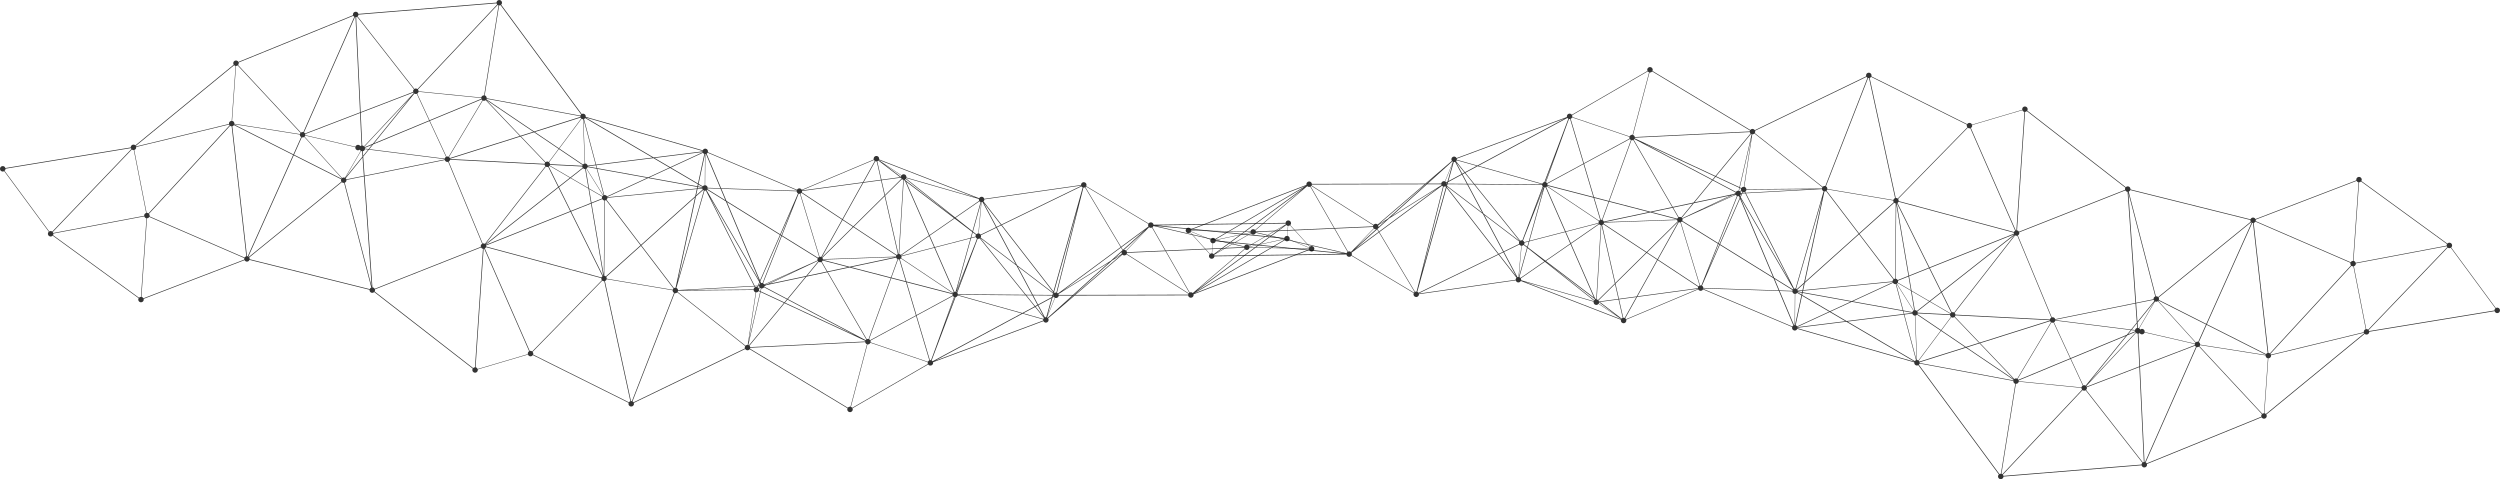 <?xml version="1.0" encoding="utf-8"?>
<!-- Generator: Adobe Illustrator 27.8.1, SVG Export Plug-In . SVG Version: 6.00 Build 0)  -->
<svg version="1.1" id="Layer_1" xmlns="http://www.w3.org/2000/svg" xmlns:xlink="http://www.w3.org/1999/xlink" x="0px" y="0px"
	 viewBox="0 0 3669.35 703.33" style="enable-background:new 0 0 3669.35 703.33;" xml:space="preserve">
<style type="text/css">
	.st0{opacity:0.8;}
</style>
<g>
	<g>
		<path class="st0" d="M1925.96,361.17c-1.25-0.29-2.46,0.09-3.4,0.83l-28.84-31.69c0.5-0.51,0.91-1.11,1.09-1.85
			c0.5-2.17-0.85-4.34-3.03-4.84c-2.17-0.5-4.34,0.85-4.85,3.03c-0.03,0.15,0,0.3-0.01,0.45l-193.81,2.74
			c-0.23-1.6-1.39-2.98-3.07-3.36c-1.63-0.38-3.25,0.29-4.17,1.56l-91.62-54.9c0.12-0.27,0.3-0.51,0.37-0.81
			c0.5-2.17-0.86-4.34-3.02-4.84c-2.18-0.5-4.35,0.85-4.85,3.02c-0.08,0.36-0.04,0.7-0.03,1.05l-142.14,20.28
			c-0.36-1.42-1.44-2.6-2.96-2.95c-1.83-0.42-3.58,0.51-4.42,2.09l-146.99-57.01c0.01-0.04,0.04-0.07,0.05-0.12
			c0.5-2.17-0.85-4.34-3.03-4.84c-2.17-0.5-4.35,0.85-4.85,3.03c-0.17,0.73-0.07,1.44,0.14,2.1l-105.74,44.47
			c-0.53-0.99-1.44-1.77-2.62-2.05c-1.79-0.41-3.53,0.48-4.38,2.01l-130.87-55.2c0.02-0.09,0.09-0.16,0.11-0.25
			c0.5-2.17-0.85-4.34-3.03-4.84c-1.94-0.45-3.8,0.62-4.56,2.39l-171.74-49.14c0.32-2.07-0.96-4.08-3.04-4.56
			c-1.01-0.23-2-0.03-2.84,0.43L735.53,6.9c0.54-0.52,1-1.15,1.18-1.94c0.5-2.17-0.85-4.35-3.03-4.85c-2.18-0.5-4.34,0.85-4.85,3.03
			c-0.05,0.23-0.01,0.46-0.02,0.69L526.01,20.41c-0.33-1.47-1.44-2.72-3.01-3.08c-2.18-0.5-4.35,0.85-4.85,3.02
			c-0.16,0.67-0.08,1.33,0.09,1.95L349.89,90.85c-0.54-0.97-1.43-1.72-2.59-1.98c-2.18-0.5-4.34,0.85-4.84,3.03
			c-0.25,1.09-0.03,2.18,0.52,3.06L198.64,213.39c-0.5-0.48-1.09-0.88-1.82-1.05c-2.17-0.5-4.34,0.85-4.84,3.03
			c-0.08,0.36-0.04,0.7-0.03,1.05L7.85,246.64c-0.4-1.35-1.44-2.47-2.9-2.8c-2.18-0.5-4.35,0.85-4.85,3.03
			c-0.5,2.17,0.85,4.34,3.03,4.84c1.07,0.24,2.12,0.03,3-0.49l65.55,88.93c-0.6,0.54-1.1,1.21-1.29,2.05
			c-0.5,2.18,0.85,4.35,3.03,4.85c1.47,0.34,2.89-0.22,3.84-1.25l126.24,91.9c-0.19,0.33-0.39,0.66-0.48,1.05
			c-0.5,2.17,0.85,4.35,3.03,4.85c2.17,0.5,4.34-0.85,4.85-3.03c0.15-0.65,0.09-1.29-0.07-1.9l148.11-56.83
			c0.53,1.01,1.43,1.81,2.63,2.09c1.98,0.46,3.89-0.66,4.61-2.5l176.26,43.87c-0.24,2.02,1.01,3.95,3.04,4.41
			c1.4,0.32,2.76-0.19,3.71-1.13L693.87,541c-0.21,0.35-0.42,0.71-0.51,1.13c-0.5,2.17,0.85,4.34,3.03,4.84
			c2.17,0.5,4.34-0.85,4.84-3.02c0.14-0.61,0.11-1.19-0.01-1.75l73.74-21.8c0.47,1.21,1.44,2.21,2.8,2.52
			c1.7,0.39,3.37-0.38,4.27-1.76l140.71,70.15c-0.06,0.16-0.16,0.28-0.2,0.45c-0.5,2.17,0.85,4.34,3.03,4.84
			c2.17,0.5,4.34-0.85,4.84-3.03c0.18-0.76,0.06-1.49-0.18-2.18l163.55-79.09c0.55,0.85,1.41,1.51,2.48,1.75
			c1.58,0.37,3.15-0.27,4.08-1.47l143.66,86.69c-0.11,0.24-0.27,0.45-0.33,0.72c-0.5,2.18,0.85,4.35,3.03,4.85
			c2.17,0.5,4.34-0.85,4.84-3.03c0.21-0.89,0.04-1.76-0.31-2.54l111.11-64.37c0.55,0.77,1.34,1.37,2.33,1.6
			c2.17,0.5,4.34-0.85,4.85-3.03c0.15-0.63,0.1-1.25-0.05-1.85l162.05-60.27c0.53,1.02,1.43,1.83,2.64,2.1
			c2.17,0.5,4.34-0.85,4.85-3.03c0.27-1.15-0.02-2.28-0.63-3.18l38.94-33.39l166.59-0.38c0.21,1.63,1.37,3.03,3.07,3.42
			c2.17,0.5,4.34-0.85,4.85-3.03c0.15-0.64,0.09-1.27-0.06-1.87l169.78-65.01c0.53,1,1.43,1.78,2.62,2.06
			c2.17,0.5,4.34-0.85,4.84-3.03C1929.49,363.84,1928.13,361.68,1925.96,361.17z M8.01,247.63L192.1,217.4
			c0.15,0.52,0.4,0.98,0.74,1.39L76.75,339.9c-0.44-0.33-0.94-0.59-1.52-0.72c-1.06-0.25-2.13-0.04-2.99,0.49L6.68,250.73
			c0.61-0.54,1.1-1.2,1.3-2.05C8.06,248.33,8.02,247.98,8.01,247.63z M1368.8,530.22c-0.35-0.49-0.83-0.87-1.37-1.16l35.13-92.9
			c1.38-0.22,2.53-1.18,3.06-2.52l93.86,26.32L1368.8,530.22z M927.37,588.73c-0.43-0.1-0.85-0.07-1.27-0.04l-38.25-176.21
			c1.23-0.43,2.23-1.39,2.58-2.73l96.87,16.27c-0.12,1.6,0.69,3.07,2.08,3.81l-61.91,158.94
			C927.43,588.76,927.4,588.74,927.37,588.73z M779.58,515.04c-0.72-0.17-1.42-0.07-2.07,0.13l-65.88-150.42
			c0.75-0.44,1.31-1.14,1.65-1.98l169.31,45.41c-0.16,1.15,0.18,2.23,0.88,3.08L781.15,515.82
			C780.69,515.46,780.18,515.18,779.58,515.04z M77.39,340.59l116.09-121.11c0.44,0.33,0.95,0.6,1.52,0.73
			c0.46,0.11,0.9,0.09,1.35,0.03l18.19,92.34c-1.36,0.4-2.5,1.44-2.84,2.92c-0.1,0.42-0.07,0.83-0.03,1.24L78.13,341.97
			C77.97,341.47,77.73,341.01,77.39,340.59z M348.79,95.99l92.31,99.17c-0.41,0.47-0.75,1.01-0.91,1.65l-96.19-15.14
			c0.13-1.94-1.09-3.76-3.04-4.21c-0.11-0.02-0.21,0.01-0.31,0l5.77-80.69C347.3,96.76,348.11,96.5,348.79,95.99z M731.74,7.92
			l-21.16,132.03c-1.92-0.1-3.71,1.11-4.16,3.05c-0.01,0.06,0.01,0.12,0,0.18L614.3,134c0.01-0.98-0.3-1.87-0.91-2.6L730.37,7.28
			C730.77,7.58,731.24,7.79,731.74,7.92z M851.81,170.58c-0.03,0.34-0.08,0.68-0.03,1.01l-67.89,21.42l-70-47.29
			c0.11-0.22,0.23-0.43,0.31-0.67L851.81,170.58z M1587.29,273.58c0.43,0.66,1.09,1.14,1.84,1.47l-42.91,152.76l-75.77-97.5
			L1587.29,273.58z M1691.44,333.68c0.68-0.47,1.18-1.16,1.46-1.98l133.11,30.74c-0.01,0.06,0,0.12-0.01,0.18l-115.09,5.06
			L1691.44,333.68z M1825.98,363.58c0.1,0.61,0.36,1.17,0.72,1.67l-76.06,64.89c-0.51-0.51-1.12-0.93-1.87-1.1
			c-0.9-0.21-1.78-0.03-2.56,0.32l-34.77-60.74L1825.98,363.58z M1827.18,365.75c0.51,0.51,1.12,0.93,1.87,1.11
			c2.17,0.5,4.34-0.85,4.84-3.03c0.04-0.17,0-0.33,0.02-0.49l7.38,0.17l-84.42,62.23L1827.18,365.75z M1833.93,362.69
			c-0.01-0.12,0.03-0.24,0.01-0.36l12.65-2.73l-4.44,3.28L1833.93,362.69z M1652.72,367.79c-0.48-0.41-1.02-0.74-1.67-0.89
			c-0.51-0.12-1.01-0.11-1.5-0.04l31.54-28.48L1652.72,367.79z M1646.24,369.85c-0.01,0.03-0.03,0.05-0.04,0.08
			c-0.22,0.96-0.03,1.89,0.38,2.7l-11.12,6.95L1646.24,369.85z M1653.07,368.17l33.49-34.72c0.48,0.41,1.02,0.74,1.67,0.89
			c0.9,0.21,1.77,0.03,2.55-0.32l19.3,33.71l-55.97,2.46C1653.99,369.42,1653.59,368.74,1653.07,368.17z M1884.97,350.77
			l-35.09,7.58l13.78-10.16l21.32,2.11C1884.98,350.46,1884.94,350.62,1884.97,350.77z M1885.01,349.27
			C1885.01,349.27,1885.01,349.27,1885.01,349.27l-20.11-1.99l23.09-17.02c0.53,0.57,1.17,1.04,1.98,1.22
			c0.13,0.03,0.25,0,0.37,0.01l-1.25,14.73C1887.19,346.16,1885.45,347.36,1885.01,349.27z M1863.49,347.15l-4.95-0.49l26.49-15.39
			L1863.49,347.15z M1862.26,348.05l-14.62,10.78l-13.85,2.99c-0.06-0.22-0.15-0.44-0.25-0.65l23.49-13.64L1862.26,348.05z
			 M1833.28,360.67c-0.55-0.81-1.38-1.45-2.41-1.68c-2.03-0.47-4,0.72-4.67,2.65l-129.93-30.01l159.8,15.82L1833.28,360.67z
			 M1648.11,366.74l-2.24-3.73l35.37-26.19L1648.11,366.74z M1647.56,367.24l-17.18,15.51l-71.65,44.76l86.56-64.07L1647.56,367.24z
			 M1277.16,499.23c-0.39-0.57-0.95-1-1.6-1.31l32.5-89.5l21.7,5.61l14.56,48.85L1277.16,499.23z M890.49,409.05
			c0.07-0.95-0.14-1.85-0.66-2.59l50.89-45.64l47.77,62.65c-0.52,0.5-0.94,1.1-1.14,1.85L890.49,409.05z M713.55,361.84
			c0.07-0.54,0.05-1.06-0.09-1.56l123.88-49.43l46.97,94.53c-0.66,0.44-1.15,1.1-1.46,1.87L713.55,361.84z M343.79,182.75
			c0.05-0.14,0.14-0.24,0.17-0.39l96.19,15.14c-0.1,1.51,0.61,2.9,1.87,3.67l-11.39,25.43L343.79,182.75z M854.85,174.83
			c0.27,0.06,0.52,0.01,0.78,0.02l2.57,65.25c-1.01,0.11-1.91,0.6-2.57,1.36l-34.68-23.43l32.69-43.76
			C854,174.5,854.4,174.72,854.85,174.83z M941.4,360.21l78.66-70.54l-28.51,132.71c-0.85-0.06-1.67,0.08-2.37,0.5L941.4,360.21z
			 M806.57,243.48l29.87,17.42l-16.41,12.91l-14.55-29.28C805.91,244.25,806.28,243.9,806.57,243.48z M806.85,242.88
			c0.12-0.26,0.29-0.5,0.36-0.79c0.01-0.05-0.01-0.09,0-0.14l47.46,2.44c0.05,0.63,0.2,1.24,0.52,1.77l-18.19,14.3L806.85,242.88z
			 M855.85,246.9c0.52,0.51,1.12,0.94,1.88,1.11c0.38,0.09,0.75,0.05,1.12,0.03l4.73,27.92L837.92,261L855.85,246.9z M883.65,291.31
			l-15.51,6.19l-3.4-20.09l19.2,11.19c-0.13,0.26-0.3,0.5-0.36,0.8C883.43,290.05,883.49,290.7,883.65,291.31z M884.01,292.23
			c0.54,0.97,1.44,1.74,2.6,2.01c0.17,0.04,0.34-0.01,0.51,0.01l-0.92,109.83l-17.89-105.59L884.01,292.23z M884.21,287.99
			l-19.62-11.44l-4.85-28.66c0.27-0.08,0.54-0.17,0.79-0.3l24.65,39.46C884.82,287.32,884.48,287.61,884.21,287.99z M799.32,240.51
			l-138.69-7.13c-0.01-0.13,0.03-0.27,0.01-0.4l103.18-32.54l36.42,38.13c-0.42,0.48-0.76,1.03-0.91,1.69
			C799.31,240.35,799.34,240.43,799.32,240.51z M802.36,245.11c0.77,0.18,1.52,0.05,2.22-0.2l14.66,29.51l-106.85,84.04
			c-0.01-0.01-0.01-0.02-0.02-0.03l88.8-113.87C801.53,244.8,801.92,245.01,802.36,245.11z M713.05,359.2l106.65-83.87l17.21,34.63
			l-123.8,49.39C713.08,359.3,713.08,359.25,713.05,359.2z M820.48,274.71l16.88-13.27l26.36,15.37l3.56,21.03l-29.47,11.76
			L820.48,274.71z M867.45,298.84l17.97,106.07c-0.07,0.02-0.14,0.06-0.21,0.08l-46.96-94.51L867.45,298.84z M887.44,404.8
			c-0.17-0.04-0.34,0.01-0.51-0.01l0.92-110.52c0.62-0.05,1.21-0.21,1.73-0.51l50.52,66.26l-50.96,45.7
			C888.65,405.3,888.1,404.96,887.44,404.8z M890.27,293.16c0.54-0.53,1-1.15,1.18-1.95c0.07-0.3,0.02-0.58,0.02-0.87l131.21-12.84
			l-2.25,10.49l-79.65,71.42L890.27,293.16z M1021.4,288.47l10.65-9.56c0.32,0.27,0.69,0.47,1.1,0.64l-38.48,133.34L1021.4,288.47z
			 M1030.71,275.66c0,0.07-0.01,0.13-0.01,0.2l-6.73,0.66l0.43-2.01L1030.71,275.66z M1030.72,276.7c0.11,0.54,0.33,1.03,0.64,1.47
			l-9.6,8.61l2.02-9.39L1030.72,276.7z M1041.97,289.37l72.49,124.64l-2.32,5.31l-4.41,0.24L1041.97,289.37z M1328.31,265.45
			l35.16,80.2l-41.33,28.55c-0.54-0.63-1.23-1.15-2.1-1.35c-0.1-0.02-0.19,0.01-0.3-0.01l6.74-108.8L1328.31,265.45z
			 M1432.45,344.59c-0.2,0.34-0.4,0.68-0.5,1.09c-0.12,0.53-0.12,1.05-0.04,1.56l-6.37,1.65l2.19-7.88L1432.45,344.59z
			 M1400.8,428.37l-28.47-64.96l52.06-13.47l-21.79,78.3C1401.97,428.14,1401.37,428.2,1400.8,428.37z M1322.64,374.88l41.17-28.44
			l7.25,16.53l-48.2,12.48C1322.79,375.26,1322.74,375.06,1322.64,374.88z M1322.61,378.72c0.18-0.32,0.37-0.64,0.46-1.02
			c0.12-0.53,0.12-1.05,0.04-1.56l48.25-12.49l28.52,65.06c-0.42,0.24-0.78,0.58-1.08,0.96L1322.61,378.72z M1425.31,349.71
			l6.84-1.78c0.34,0.93,0.97,1.68,1.86,2.15l-2.72,7.18l-27.12,68.36L1425.31,349.71z M1424.61,349.12l-52.59,13.61l-7.39-16.86
			l36.41-25.15l25.98,19.75L1424.61,349.12z M1364.29,345.09l-34.38-78.42l70.42,53.52L1364.29,345.09z M1247.01,391.54
			l-39.26-10.17c0.01-0.09,0-0.17,0.01-0.26l106.3-3.77L1247.01,391.54z M1121.85,418.05L1121.85,418.05l50.42-22.64l-45.91,21.69
			L1121.85,418.05z M1115.73,416.17c-0.74,0.56-1.33,1.32-1.55,2.29c-0.06,0.25-0.01,0.49-0.02,0.74l-1.03,0.06l1.89-4.33
			L1115.73,416.17z M1112.78,420.05l1.36-0.07c0.09,0.58,0.3,1.12,0.61,1.6l-1.56,1.12c-0.31-0.4-0.69-0.72-1.14-0.98
			L1112.78,420.05z M1113.54,423.15c-0.03-0.06-0.07-0.13-0.1-0.19l1.56-1.12c0.12,0.15,0.26,0.29,0.4,0.43L1113.54,423.15z
			 M1122.08,419.06l0.2-0.04l-0.2,0.09C1122.08,419.1,1122.08,419.08,1122.08,419.06z M1129.27,416.48l71.06-33.56
			c0.16,0.27,0.39,0.5,0.61,0.73l-17.66,21.4L1129.27,416.48z M1201.62,384.25c0.39,0.25,0.8,0.47,1.27,0.58
			c0.9,0.2,1.77,0.03,2.54-0.32l8.19,14.1l-28.92,6.12L1201.62,384.25z M1206.15,384.12c0.59-0.43,1.04-1.04,1.33-1.75l37.27,9.65
			l-30.28,6.41L1206.15,384.12z M1200.2,379.25c-0.11,0.24-0.27,0.46-0.33,0.73c-0.18,0.78-0.06,1.53,0.19,2.23l-78.45,35.23
			c-0.37-0.68-0.95-1.21-1.66-1.58l27.53-69.33L1200.2,379.25z M1111.8,420.1l-0.55,1.25c-0.1-0.03-0.18-0.1-0.28-0.13
			c-0.8-0.19-1.57-0.05-2.28,0.22l-0.58-1.14L1111.8,420.1z M1113.79,423.79l2.2-1.04c0.28,0.18,0.59,0.31,0.92,0.42l-0.97,4.2
			l-2.08-0.97c0.04-0.12,0.12-0.21,0.15-0.33C1114.19,425.28,1114.05,424.51,1113.79,423.79z M1122.06,419.88l3.12-1.48l57.04-12.08
			l-26.64,32.28l-33.77-17.81c0.07-0.18,0.19-0.32,0.23-0.51C1122.08,420.15,1122.04,420.02,1122.06,419.88z M1249.27,392.13
			l66.12-14c0.35,0.99,1.05,1.78,2.02,2.25l-9.76,26.87L1249.27,392.13z M1318.13,380.7c0.03,0.01,0.06,0.03,0.09,0.04
			c0.55,0.13,1.11,0.13,1.63,0.03l9.57,32.1l-21-5.44L1318.13,380.7z M1320.68,380.45c0.61-0.26,1.16-0.63,1.58-1.15l76.19,50.96
			c-0.08,0.14-0.13,0.28-0.2,0.43l-67.83-17.56L1320.68,380.45z M1433.05,343.81l-0.23-0.18l-4.76-3.77l12-43.11
			c0.01,0,0.03,0,0.05,0l-4.12,45.87C1434.85,342.6,1433.81,343.03,1433.05,343.81z M1172.35,284.42c0.6,0.14,1.18,0.11,1.75-0.01
			l28.22,92.8c-0.63,0.25-1.19,0.62-1.63,1.15l-52.83-32.79l24.31-61.23C1172.25,284.36,1172.29,284.4,1172.35,284.42z
			 M1031.01,274.36c-0.05,0.13-0.12,0.24-0.17,0.37l-6.25-1.13l0.58-2.67L1031.01,274.36z M855.11,242.26
			c-0.15,0.29-0.33,0.57-0.41,0.9c-0.01,0.06,0.01,0.13-0.01,0.19l-47.46-2.44c-0.07-1.07-0.55-2.04-1.34-2.73l14.47-19.39
			L855.11,242.26z M763.01,199.59L660.26,232c-0.29-0.62-0.67-1.19-1.24-1.59l49.61-82.94c0.27,0.13,0.52,0.3,0.82,0.38
			c1.23,0.28,2.43-0.08,3.36-0.8L763.01,199.59z M708,147.18l-49.61,82.95c-0.27-0.14-0.52-0.31-0.82-0.38
			c-0.79-0.18-1.55-0.05-2.26,0.21l-24.4-52.55l75.96-31.51C707.16,146.39,707.53,146.84,708,147.18z M609.43,137.88
			c0.79,0.18,1.54,0.05,2.25-0.2l18.16,39.09l-80.82,33.53l59.17-72.98C608.57,137.56,608.97,137.77,609.43,137.88z M547.25,211.04
			l-12.04,5c-0.1-0.19-0.25-0.34-0.38-0.5c-0.04-0.06-0.08-0.12-0.12-0.18l67.99-72.71L547.25,211.04z M529.95,221.56
			c0.28,0.14,0.55,0.32,0.87,0.4c0.22,0.05,0.43,0,0.66,0.01l0.55,7.84l-24.92,30.74L529.95,221.56z M532.53,221.96
			c1.5-0.31,2.76-1.44,3.13-3.03c0-0.01,0-0.02,0-0.03l4.74,0.6l-7.4,9.13L532.53,221.96z M535.69,218.13
			c0.01-0.4-0.01-0.79-0.11-1.16l10.36-4.3l-4.97,6.13L535.69,218.13z M447,200.5c0.4-0.43,0.72-0.93,0.91-1.51l73.62,17
			c-0.3,2.06,0.97,4.04,3.04,4.52c1.24,0.28,2.44-0.08,3.37-0.82c0.09,0.15,0.23,0.25,0.33,0.38c0.3,0.51,0.72,0.94,1.21,1.27
			l-23.18,39.59c-0.29-0.15-0.55-0.32-0.87-0.4c-1.23-0.28-2.41,0.06-3.34,0.78L447,200.5z M542.03,218.92l5.67-6.99l82.56-34.25
			l24.4,52.53c-0.94,0.54-1.67,1.44-1.93,2.57c0,0.01,0,0.02,0,0.03L542.03,218.92z M992.75,422.67l41.22-142.83
			c0.72,0.12,1.41,0.01,2.06-0.22l70.72,139.99l-111.53,6.12C995.02,424.35,994.07,423.21,992.75,422.67z M1183.65,406.03
			l30.53-6.47l57.33,98.7c-0.37,0.27-0.71,0.58-0.97,0.96l-114.13-60.18L1183.65,406.03z M1274.76,497.55
			c-0.9-0.2-1.76-0.03-2.54,0.32l-57.2-98.49l31.99-6.77l60.3,15.61l-32.46,89.37C1274.82,497.58,1274.79,497.56,1274.76,497.55z
			 M1403.69,428.63l13.53-34.1l-12.99,34.34C1404.07,428.76,1403.86,428.71,1403.69,428.63z M1439.29,348.66
			c0.22-0.36,0.43-0.73,0.53-1.17c0.18-0.77,0.05-1.51-0.19-2.21l22.65-11l28.65,53.67L1439.29,348.66z M1439.26,296.5l-11.92,42.81
			l-24.78-19.64l35.14-24.27C1438.12,295.88,1438.64,296.25,1439.26,296.5z M1329.11,264.83l-0.68-1.56
			c0.3-0.18,0.54-0.43,0.79-0.69l71.79,56.89L1329.11,264.83z M1322.2,260.8l0.44,0.34c0.15,0.4,0.33,0.78,0.6,1.11l-24.32,24.02
			l-4.94-21.67L1322.2,260.8z M1323.87,262.93c0.46,0.37,0.98,0.67,1.6,0.81c0.1,0.02,0.2-0.01,0.3,0.01l-6.76,109.08
			c-0.12,0-0.24-0.02-0.36-0.01l-19.49-85.49L1323.87,262.93z M1317.84,373.05c-0.69,0.23-1.3,0.62-1.76,1.17l-62.86-41.5
			l45.24-44.69L1317.84,373.05z M1315.59,375.02c-0.14,0.29-0.32,0.55-0.4,0.87c-0.05,0.23-0.01,0.46-0.02,0.68l-107.4,3.81
			c-0.09-0.73-0.4-1.38-0.84-1.95l45.61-45.05L1315.59,375.02z M1206.31,377.77c-0.06-0.05-0.09-0.11-0.15-0.16l30.51-54.7
			l15.09,9.97L1206.31,377.77z M1205.32,377.23c-0.21-0.09-0.38-0.23-0.61-0.27c-0.6-0.14-1.18-0.11-1.75,0.01l-28.22-92.81
			c0.61-0.24,1.15-0.6,1.57-1.1l59.58,39.35L1205.32,377.23z M1147.14,345.12l-1.29-0.8l17.65-40.41L1147.14,345.12z
			 M1146.76,346.08l-27.57,69.43c-0.06-0.01-0.1-0.06-0.17-0.07c-0.67-0.16-1.33-0.08-1.95,0.08l-1.14-2.7l29.51-67.56
			L1146.76,346.08z M1115.47,411.71l-48.49-115.15l77.71,48.24L1115.47,411.71z M1114.64,412.5l-77.6-133.41
			c0.27-0.2,0.51-0.41,0.72-0.67l27.65,17.16L1114.64,412.5z M1031.49,273.42l-6.1-3.57l9.39-43.71c0.01,0.01,0.02,0.01,0.03,0.01
			l-0.37,45.78C1033.27,271.99,1032.2,272.52,1031.49,273.42z M1024.21,270.37l-0.65,3.04l-70.68-12.78l30.64-14.15L1024.21,270.37z
			 M1023.36,274.34l-0.49,2.3l-131.41,12.86c-0.03-0.16-0.12-0.29-0.17-0.44l60.09-27.73L1023.36,274.34z M890.97,288.22
			c-0.55-0.9-1.44-1.6-2.54-1.86c-0.53-0.12-1.07-0.13-1.57-0.04l-10.24-38.52l73.24,13.24L890.97,288.22z M886.14,286.58
			c-0.18,0.06-0.36,0.11-0.52,0.19l-24.66-39.46c0.69-0.5,1.22-1.21,1.49-2.07l13.33,2.41L886.14,286.58z M862.59,244.31
			c0-0.08,0.01-0.17,0-0.25l11.84-1.46l1.08,4.05L862.59,244.31z M862.52,243.12c-0.35-1.43-1.44-2.62-2.97-2.98
			c-0.26-0.06-0.52-0.01-0.77-0.02l-2.57-65.25c0.08-0.01,0.15,0.02,0.22,0.01l17.76,66.8L862.52,243.12z M819.85,218.44
			l-14.45,19.35c-0.37-0.23-0.77-0.45-1.22-0.56c-1.24-0.28-2.43,0.08-3.36,0.8l-36.16-37.86l19.19-6.05L819.85,218.44z
			 M763.85,199.33l-50.4-52.77l69.29,46.81L763.85,199.33z M706.52,144.96l-76.03,31.55l-18.15-39.08c0.94-0.54,1.67-1.44,1.93-2.57
			c0.02-0.06,0-0.12,0.01-0.18l92.12,9.18C706.4,144.23,706.42,144.6,706.52,144.96z M607.38,136.58l-73.16,78.24
			c-0.53-0.54-1.15-0.99-1.94-1.17c-0.2-0.04-0.39,0-0.59-0.01l-2.27-48.11l77.39-29.72C606.96,136.1,607.16,136.34,607.38,136.58z
			 M530.68,213.61c-0.67,0.12-1.25,0.44-1.78,0.86c-0.55-0.89-1.43-1.57-2.53-1.83c-2.07-0.48-4.08,0.75-4.71,2.73l-73.62-17
			c0.08-0.54,0.05-1.07-0.08-1.57l80.45-30.89L530.68,213.61z M442.95,201.6c0.09,0.03,0.16,0.09,0.25,0.11
			c1.22,0.28,2.41-0.07,3.34-0.78l55.09,60.82c-0.15,0.17-0.32,0.31-0.44,0.5l-69.64-35.18L442.95,201.6z M507.35,261.7l24.77-30.56
			l1.9,26.92l-25.72,5.21C508.11,262.67,507.79,262.15,507.35,261.7z M533.1,229.94l8.37-10.32l111.24,13.96
			c0,0.16-0.03,0.32-0.01,0.47l-117.63,23.8L533.1,229.94z M660.6,234.6c0.01-0.06,0-0.13,0.01-0.19l138.69,7.13
			c0.09,0.96,0.52,1.82,1.21,2.49l-88.8,113.86c-0.37-0.22-0.75-0.43-1.19-0.54c-0.71-0.17-1.4-0.07-2.05,0.12l-49.9-120.27
			C659.55,236.68,660.33,235.77,660.6,234.6z M1107.13,420.36l0.73,1.45c-0.84,0.55-1.49,1.4-1.73,2.45c-0.05,0.2,0,0.39-0.02,0.58
			l-98.18,0.96L1107.13,420.36z M1113.46,427.27l2.25,1.05l-17,73.6l11.07-72.81C1111.29,429.23,1112.68,428.53,1113.46,427.27z
			 M1098.36,506.32l17.95-77.71l34.33,16l-51.3,62.16C1099.04,506.58,1098.71,506.43,1098.36,506.32z M1116.53,427.66l1-4.35
			c1.55,0.23,3.04-0.42,3.89-1.66l33.55,17.69l-3.71,4.5L1116.53,427.66z M1155.8,439.77l100.83,53.17l-104.52-48.71L1155.8,439.77z
			 M1330.77,414.29l67.21,17.4c-0.08,0.7,0.02,1.37,0.28,2l-53.14,28.76L1330.77,414.29z M1398.62,434.45
			c0.4,0.59,0.98,1.02,1.64,1.33l-31.09,85.81l-2.67,7.06c-0.01-0.01-0.02-0.01-0.03-0.01c-0.55-0.13-1.1-0.13-1.63-0.03
			l-19.48-65.33L1398.62,434.45z M1400.89,436.06c0.05,0.01,0.08,0.04,0.13,0.06c0.16,0.03,0.31-0.01,0.46,0.01l-14.62,38.67
			L1400.89,436.06z M1405.01,429.67l29.94-79.16c0.01,0,0.02,0.01,0.03,0.01c1.1,0.25,2.2,0.02,3.08-0.54l66.66,82.64l-98.82-0.82
			C1405.83,430.99,1405.51,430.28,1405.01,429.67z M1438.7,349.38c0.03-0.02,0.05-0.05,0.08-0.07l53.08,40.39l22.95,43l-8.96-0.08
			L1438.7,349.38z M1533.65,465.81l-9.55-17.89l19.41-10.43l-7.89,28.09C1534.93,465.47,1534.27,465.57,1533.65,465.81z
			 M1523.6,446.99l-7.17-13.44l28.11,0.23l-0.64,2.29L1523.6,446.99z M1545.62,433.8l0.39,0.01c0.03,0.36,0.14,0.68,0.26,1.01
			l-1.09,0.59L1545.62,433.8z M1550.5,429.46c-0.93-0.12-1.84,0.04-2.6,0.5l-0.88-1.14l34.65-123.37L1550.5,429.46z M1547.19,430.59
			c-0.03,0.03-0.08,0.07-0.11,0.1l-0.48-0.37l0.1-0.36L1547.19,430.59z M1546.57,431.34c-0.22,0.36-0.43,0.73-0.53,1.16
			c-0.03,0.16,0,0.3-0.01,0.46l-0.17,0l0.5-1.78L1546.57,431.34z M1544.78,432.95l-28.81-0.24l-22.17-41.52l51.66,39.31
			L1544.78,432.95z M1515.26,433.54l7.44,13.94l-3.39,1.83l-12.78-15.83L1515.26,433.54z M1523.2,448.41l9.04,16.93l-12.26-15.2
			L1523.2,448.41z M1544.78,436.8l1.96-1.05c0.38,0.53,0.91,0.93,1.52,1.23l-11,26.6L1544.78,436.8z M1461.84,333.47l-22.55,10.95
			c-0.55-0.86-1.42-1.52-2.5-1.77c-0.1-0.02-0.2,0.01-0.3-0.01l4.12-45.87c0.53,0.01,1.02-0.07,1.5-0.25L1461.84,333.47z
			 M1293.79,263.77l-6.18-27.09c0.6-0.21,1.12-0.53,1.56-0.98l32.06,24.36L1293.79,263.77z M1033.76,225.94l-9.31,43.35
			l-39.76-23.33l46.97-21.67C1032.11,225.05,1032.86,225.62,1033.76,225.94z M853.13,173.89l-32.71,43.8l-35.41-23.93l67.15-21.18
			C852.4,173.08,852.71,173.52,853.13,173.89z M363.37,376.06c-0.29-0.06-0.56-0.02-0.84-0.02l-21.53-190.76
			c0.97-0.24,1.83-0.81,2.39-1.65l86.84,43.86l-66.61,148.68C363.53,376.15,363.47,376.09,363.37,376.06z M1552.87,430.7
			c-0.41-0.43-0.9-0.77-1.49-1l38.79-154.35c0.8,0.1,1.56-0.03,2.25-0.36l52.39,87.65L1552.87,430.7z M1545.91,428.94l-0.2,0.7
			l-52.83-40.21l-29.68-55.61l6.39-3.1L1545.91,428.94z M1462.76,333.02l-18.89-35.38l25.13,32.34L1462.76,333.02z M1436.77,292.05
			c-0.18,0.95,0,1.88,0.43,2.67l-35.32,24.4l-72.14-57.16c0.13-0.21,0.22-0.46,0.32-0.7L1436.77,292.05z M1322.42,259.74
			l-25.83-19.63l26.36,17.69c-0.2,0.34-0.41,0.69-0.5,1.1C1322.37,259.18,1322.42,259.46,1322.42,259.74z M1285.42,236.87
			c0.47,0.11,0.93,0.09,1.39,0.03l6.15,26.98l-25.27,3.41l17.12-30.71C1285.02,236.67,1285.19,236.81,1285.42,236.87z
			 M1293.15,264.73l5.07,22.24l-45.78,45.23l-15.31-10.11l30.03-53.85L1293.15,264.73z M1236.36,321.58l-59.55-39.32
			c0.14-0.29,0.32-0.55,0.39-0.87c0.08-0.34,0.04-0.67,0.03-1.01l88.8-11.99L1236.36,321.58z M1171.28,283.93l-26.17,59.93
			l-78.8-48.92l-7.51-17.84l110.51,3.65C1169.39,282.09,1170.12,283.26,1171.28,283.93z M1064.73,293.96l-26.46-16.43
			c0.11-0.24,0.27-0.46,0.33-0.73c0.03-0.13-0.01-0.25,0.01-0.38l19,0.63L1064.73,293.96z M1038.63,275.63
			c-0.12-1.73-1.28-3.26-3.06-3.67c-0.21-0.05-0.41,0-0.62-0.01l0.37-45.78c0.28-0.01,0.55-0.04,0.82-0.12l21.13,50.2
			L1038.63,275.63z M1031.33,223.45l-47.58,21.95l-23.02-13.51l70.49-8.74C1031.24,223.26,1031.3,223.35,1031.33,223.45z
			 M982.59,245.94l-31.24,14.41l-75.02-13.56l-1.14-4.3l83.83-10.39L982.59,245.94z M874.95,241.57l-17.81-66.96
			c0.7-0.26,1.33-0.66,1.79-1.25l98.76,57.96L874.95,241.57z M606.47,134.92l-77.1,29.61l-6.59-139.29
			c0.52-0.09,1.01-0.29,1.46-0.57l83.34,106.42c-0.54,0.53-1,1.15-1.18,1.94C606.25,133.68,606.31,134.32,606.47,134.92z
			 M521.18,25.2c0.2,0.04,0.39,0,0.59,0.01l6.61,139.7l-80.74,31.01c-0.34-0.64-0.84-1.17-1.48-1.55l74.78-169.27
			C521.02,25.11,521.09,25.18,521.18,25.2z M337.03,183.97L217.99,313.15c-0.42-0.31-0.91-0.54-1.45-0.66
			c-0.46-0.1-0.91-0.08-1.35-0.04l-18.19-92.34c1.36-0.4,2.49-1.44,2.84-2.91c0.11-0.49,0.1-0.97,0.04-1.44l136.43-33.01
			C336.49,183.2,336.72,183.6,337.03,183.97z M218.66,313.85l119.04-129.17c0.42,0.3,0.91,0.53,1.45,0.66
			c0.29,0.06,0.56,0.01,0.85,0.02l21.52,190.75c-1.06,0.26-1.95,0.95-2.5,1.91l-139.57-60.43c0.03-0.1,0.1-0.17,0.12-0.27
			C219.87,316.03,219.45,314.79,218.66,313.85z M364.55,376.6l66.59-148.64l69.64,35.17c-0.05,0.15-0.16,0.27-0.2,0.44
			c-0.25,1.09-0.03,2.18,0.52,3.06L365.22,377.14C365.01,376.94,364.8,376.75,364.55,376.6z M508.46,265.38
			c0.1-0.43,0.07-0.85,0.04-1.27l25.6-5.18l11.39,161.59l-39.53-152.34C507.15,267.7,508.14,266.74,508.46,265.38z M547.29,421.83
			c-0.22-0.05-0.44,0-0.66-0.02l-11.5-163.1l117.76-23.82c0.41,1.31,1.43,2.4,2.87,2.73c0.71,0.17,1.4,0.07,2.06-0.13l49.89,120.27
			c-0.99,0.53-1.77,1.43-2.04,2.61c-0.15,0.66-0.08,1.31,0.08,1.93L549.9,423.88C549.37,422.89,548.47,422.11,547.29,421.83z
			 M995.2,426.66l110.9-1.08c0.17,1.67,1.34,3.12,3.06,3.53l-11.72,77.07c-1.21-0.09-2.33,0.36-3.14,1.19l-99.69-78.87
			c0.24-0.38,0.46-0.78,0.57-1.25C995.23,427.04,995.18,426.86,995.2,426.66z M1100.01,507.38l51.48-62.38l118.58,55.25
			c-0.04,0.12-0.12,0.21-0.15,0.33c-0.05,0.21-0.01,0.42-0.02,0.63l-168.76,8.25C1101,508.65,1100.57,507.96,1100.01,507.38z
			 M1277.52,499.98l67.05-36.28l19.44,65.21c-0.93,0.4-1.66,1.11-2.08,2.08l-84.17-28.52c0-0.02,0.02-0.04,0.03-0.06
			C1277.98,501.55,1277.83,500.72,1277.52,499.98z M1405.88,432.87c0.01-0.08,0-0.16,0.01-0.23l99.52,0.83l13.12,16.26l-18.02,9.69
			L1405.88,432.87z M1519.2,450.56l13.04,16.16c-0.38,0.38-0.67,0.83-0.87,1.34l-29.39-8.24L1519.2,450.56z M1536.77,465.95
			l11.9-28.78c0.14,0.05,0.25,0.15,0.4,0.18c2.17,0.5,4.34-0.85,4.84-3.02c0.03-0.14-0.01-0.28,0.01-0.41l19.83-0.04l-36.12,32.61
			C1537.38,466.26,1537.08,466.1,1536.77,465.95z M1553.95,432.9c-0.06-0.45-0.22-0.87-0.42-1.28l73.73-46.06l-52.38,47.29
			L1553.95,432.9z M1654.09,371.14l56.53-2.49l34.95,61.03c-0.33,0.23-0.63,0.5-0.89,0.83l-91.01-57.86
			c0.15-0.29,0.33-0.57,0.41-0.9C1654.12,371.54,1654.07,371.35,1654.09,371.14z M1842.83,363.55l21.6,0.49l-109.24,64.1
			L1842.83,363.55z M1843.69,362.92l5.15-3.8l36.28-7.84c0.05,0.18,0.12,0.35,0.2,0.51l-19.81,11.63L1843.69,362.92z
			 M1885.75,352.57c0.55,0.74,1.32,1.32,2.28,1.54c1.87,0.43,3.67-0.56,4.47-2.21l28.78,11.9c-0.05,0.14-0.14,0.25-0.18,0.4
			c-0.04,0.17,0,0.32-0.01,0.49l-53.9-1.23L1885.75,352.57z M1632.34,382.38l13.52-8.45l-68.7,58.91h-0.71L1632.34,382.38z
			 M1921.48,363.39l-28.78-11.9c0.05-0.14,0.14-0.25,0.18-0.4c0.5-2.17-0.85-4.34-3.02-4.84c-0.13-0.03-0.25,0.01-0.38-0.01
			l1.25-14.73c0.98,0.03,1.89-0.26,2.62-0.85l28.84,31.69C1921.91,362.65,1921.67,363,1921.48,363.39z M1887.3,329.3l-29.72,17.26
			l-159.34-15.77l188.66-2.67C1886.95,328.54,1887.11,328.92,1887.3,329.3z M1685.66,332.4l-40.26,29.8l-52.35-87.57
			c0.34-0.24,0.66-0.51,0.91-0.85l91.62,54.9c-0.13,0.27-0.3,0.51-0.37,0.81C1684.96,330.53,1685.17,331.55,1685.66,332.4z
			 M1586.94,272.71l-117.07,56.85l-26.37-33.94c0.53-0.52,0.97-1.13,1.15-1.91c0.08-0.35,0.04-0.69,0.03-1.04l142.14-20.28
			C1586.85,272.5,1586.91,272.6,1586.94,272.71z M1330.32,260.56c0.4-2.12-0.91-4.2-3.03-4.69c-1.6-0.37-3.18,0.27-4.11,1.49
			l-33.24-22.31l-0.17-0.13c0.03-0.05,0.04-0.11,0.07-0.16l142.14,55.13L1330.32,260.56z M1283.98,236.21l-17.43,31.24l-89.4,12.07
			c-0.02-0.08-0.06-0.15-0.09-0.22l105.75-44.48C1283.09,235.35,1283.47,235.85,1283.98,236.21z M1169.32,279.94l-110.87-3.66
			l-21.31-50.62c0.61-0.36,1.08-0.9,1.44-1.54l130.87,55.2c-0.03,0.09-0.09,0.15-0.11,0.24
			C1169.3,279.7,1169.34,279.82,1169.32,279.94z M1031.13,222.21l-71.74,8.9l-99.93-58.65l171.69,49.12
			C1031.12,221.79,1031.13,222,1031.13,222.21z M851.93,169.75l-137.61-25.54c0.14-1.91-1.03-3.68-2.92-4.18L732.56,8
			c0.77,0.04,1.5-0.1,2.15-0.45l118.3,160.48C852.52,168.5,852.13,169.07,851.93,169.75z M729.73,6.58L612.74,130.71
			c-0.43-0.32-0.93-0.57-1.49-0.7c-1.09-0.25-2.18-0.03-3.06,0.52L524.84,24.11c0.55-0.53,1-1.15,1.18-1.94
			c0.05-0.23,0.01-0.47,0.02-0.7L728.86,4.89C729,5.53,729.31,6.09,729.73,6.58z M520.03,24.68l-74.78,169.27
			c-0.09-0.03-0.15-0.09-0.24-0.11c-1.21-0.28-2.39,0.05-3.31,0.75l-92.32-99.17c0.43-0.48,0.78-1.04,0.93-1.71
			c0.15-0.67,0.08-1.32-0.09-1.95l168.35-68.55C518.93,23.83,519.42,24.31,520.03,24.68z M345.48,96.74c0.1,0.02,0.21,0,0.31,0.01
			l-5.77,80.69c-1.82,0.02-3.48,1.2-3.9,3.05c-0.11,0.49-0.1,0.98-0.04,1.44l-136.44,33.01c-0.1-0.28-0.16-0.57-0.32-0.82
			L343.66,95.7C344.17,96.17,344.75,96.57,345.48,96.74z M78.29,342.79l133.54-25.22c0.41,1.34,1.44,2.46,2.9,2.79
			c0.09,0.02,0.17-0.01,0.25,0.01l-8.13,115.34c-1.1,0.03-2.1,0.49-2.83,1.28l-126.24-91.9c0.19-0.33,0.39-0.66,0.48-1.06
			C78.35,343.61,78.32,343.2,78.29,342.79z M207.85,435.74c-0.09-0.02-0.17,0.01-0.25-0.01l8.12-115.35
			c1.41-0.04,2.66-0.78,3.36-1.99l139.56,60.43c-0.03,0.1-0.1,0.17-0.12,0.27c-0.15,0.65-0.09,1.29,0.07,1.9l-148.12,56.83
			C209.96,436.82,209.05,436.01,207.85,435.74z M365.88,377.84l135.89-110.51c0.51,0.5,1.1,0.91,1.85,1.08
			c0.5,0.12,1,0.11,1.47,0.04l39.86,153.62c-1.03,0.4-1.85,1.19-2.27,2.27l-176.26-43.87C366.53,379.53,366.36,378.61,365.88,377.84
			z M550.24,424.75l155.85-61.57c0.53,0.99,1.43,1.77,2.61,2.05c0.06,0.01,0.1-0.01,0.16,0.01l-11.77,173.84
			c-1,0.06-1.9,0.47-2.59,1.16L549.8,427.8c0.21-0.35,0.41-0.7,0.51-1.12C550.47,426.01,550.4,425.37,550.24,424.75z M698.2,539.1
			c-0.06-0.01-0.11,0.01-0.16,0l11.77-173.84c0.33-0.01,0.64-0.07,0.95-0.17l65.88,150.42c-0.93,0.54-1.65,1.43-1.91,2.56
			c-0.14,0.6-0.11,1.18,0.01,1.74L701,541.62C700.53,540.41,699.56,539.41,698.2,539.1z M781.73,516.45l102.31-104.56
			c0.46,0.36,0.97,0.64,1.58,0.78c0.43,0.1,0.85,0.07,1.27,0.04l38.26,176.21c-0.84,0.3-1.56,0.82-2.05,1.57l-140.7-70.15
			c0.06-0.16,0.16-0.28,0.2-0.45C782.89,518.62,782.5,517.39,781.73,516.45z M929.84,590.48c-0.37-0.57-0.9-0.99-1.51-1.31
			l61.91-158.95c0.03,0.01,0.06,0.04,0.1,0.04c1.43,0.33,2.81-0.2,3.76-1.17l99.68,78.87c-0.24,0.38-0.46,0.79-0.57,1.25
			c-0.18,0.76-0.06,1.49,0.18,2.18L929.84,590.48z M1101.11,510.4l168.76-8.25c0.24,1.41,1.24,2.57,2.64,3.07l-24.22,91.74
			c-1.51-0.26-2.97,0.33-3.87,1.48l-143.65-86.69c0.11-0.24,0.27-0.45,0.33-0.72C1101.14,510.82,1101.09,510.62,1101.11,510.4z
			 M1250.83,598.57c-0.46-0.64-1.12-1.12-1.9-1.4l24.22-91.73c1.85,0.32,3.59-0.69,4.32-2.36l84.17,28.52
			c-0.01,0.03-0.02,0.04-0.03,0.07c-0.21,0.9-0.04,1.76,0.32,2.54L1250.83,598.57z M1500.94,460.37l30.16,8.46
			c-0.09,0.56-0.07,1.1,0.06,1.63l-158.92,59.11L1500.94,460.37z M1575.33,433.86h0.65l-12.96,11.11L1575.33,433.86z
			 M1647.41,373.73c0.51,0.48,1.09,0.87,1.81,1.05c1.59,0.36,3.16-0.27,4.09-1.48l91.02,57.86c-0.15,0.29-0.33,0.57-0.41,0.9
			c-0.03,0.14,0.01,0.27-0.01,0.41l-165.43,0.37L1647.41,373.73z M1866.13,364.08l54.95,1.26c0.02,0.24,0.03,0.48,0.09,0.72
			l-168.18,64.41L1866.13,364.08z"/>
		<path class="st0" d="M1743.39,342.16c1.25,0.28,2.46-0.09,3.4-0.83l28.84,31.69c-0.5,0.51-0.91,1.11-1.09,1.86
			c-0.5,2.17,0.85,4.34,3.03,4.84c2.17,0.5,4.34-0.85,4.85-3.03c0.03-0.15-0.01-0.3,0.01-0.45l193.81-2.74
			c0.23,1.6,1.39,2.98,3.07,3.37c1.63,0.37,3.25-0.29,4.17-1.56l91.62,54.9c-0.12,0.26-0.3,0.51-0.37,0.81
			c-0.5,2.17,0.86,4.34,3.03,4.84c2.18,0.5,4.35-0.86,4.85-3.03c0.08-0.35,0.04-0.7,0.03-1.05l142.14-20.28
			c0.36,1.42,1.44,2.61,2.96,2.96c1.83,0.42,3.58-0.51,4.42-2.09l146.99,57c-0.01,0.05-0.04,0.08-0.05,0.12
			c-0.5,2.17,0.85,4.35,3.03,4.84c2.17,0.51,4.35-0.85,4.85-3.03c0.17-0.73,0.07-1.44-0.14-2.1l105.75-44.47
			c0.53,1,1.44,1.78,2.62,2.05c1.79,0.41,3.53-0.48,4.38-2.01l130.87,55.2c-0.02,0.1-0.09,0.16-0.11,0.25
			c-0.5,2.17,0.85,4.34,3.03,4.84c1.94,0.45,3.8-0.62,4.56-2.39l171.74,49.14c-0.32,2.07,0.96,4.08,3.04,4.56
			c1.01,0.23,2,0.03,2.84-0.43l118.3,160.49c-0.55,0.52-1.01,1.15-1.19,1.94c-0.5,2.17,0.86,4.35,3.03,4.84
			c2.18,0.51,4.35-0.85,4.85-3.03c0.05-0.23,0-0.47,0.02-0.69l202.81-16.58c0.32,1.47,1.44,2.72,3.01,3.09
			c2.18,0.5,4.35-0.86,4.84-3.03c0.16-0.67,0.09-1.33-0.09-1.94l168.36-68.55c0.54,0.97,1.43,1.72,2.59,1.98
			c2.18,0.5,4.34-0.86,4.84-3.03c0.25-1.09,0.03-2.19-0.53-3.07l144.35-118.43c0.5,0.49,1.08,0.88,1.82,1.05
			c2.17,0.5,4.34-0.86,4.84-3.03c0.08-0.36,0.04-0.7,0.03-1.05l184.09-30.22c0.4,1.35,1.44,2.46,2.9,2.8
			c2.18,0.5,4.35-0.85,4.84-3.03c0.51-2.18-0.85-4.35-3.03-4.84c-1.06-0.24-2.12-0.04-3,0.49l-65.55-88.94
			c0.61-0.54,1.1-1.2,1.3-2.05c0.5-2.18-0.86-4.35-3.03-4.84c-1.46-0.34-2.89,0.21-3.84,1.25l-126.24-91.9
			c0.19-0.33,0.39-0.66,0.48-1.05c0.5-2.18-0.86-4.35-3.03-4.85c-2.18-0.5-4.35,0.86-4.84,3.04c-0.16,0.65-0.09,1.29,0.07,1.9
			l-148.12,56.83c-0.53-1.01-1.44-1.81-2.64-2.09c-1.97-0.46-3.89,0.66-4.6,2.51l-176.27-43.87c0.24-2.02-1.01-3.95-3.04-4.41
			c-1.41-0.32-2.76,0.19-3.71,1.13l-144.69-112.42c0.21-0.35,0.41-0.71,0.51-1.13c0.51-2.17-0.85-4.34-3.03-4.84
			c-2.18-0.5-4.34,0.86-4.84,3.03c-0.14,0.61-0.11,1.19,0.01,1.75l-73.74,21.81c-0.47-1.21-1.44-2.21-2.79-2.52
			c-1.7-0.39-3.38,0.37-4.27,1.76l-140.71-70.16c0.06-0.16,0.16-0.28,0.2-0.45c0.5-2.17-0.85-4.34-3.03-4.84
			c-2.17-0.5-4.34,0.86-4.84,3.03c-0.18,0.76-0.06,1.49,0.18,2.18l-163.55,79.09c-0.55-0.86-1.41-1.51-2.48-1.76
			c-1.58-0.36-3.15,0.27-4.08,1.47l-143.66-86.69c0.11-0.24,0.27-0.45,0.33-0.71c0.5-2.18-0.85-4.35-3.03-4.85
			c-2.17-0.5-4.34,0.86-4.84,3.03c-0.21,0.9-0.04,1.77,0.31,2.55l-111.11,64.36c-0.55-0.76-1.34-1.37-2.33-1.59
			c-2.17-0.51-4.34,0.85-4.85,3.03c-0.15,0.64-0.1,1.25,0.05,1.85l-162.05,60.27c-0.53-1.02-1.43-1.83-2.64-2.11
			c-2.17-0.5-4.34,0.86-4.85,3.03c-0.27,1.15,0.02,2.29,0.63,3.18l-38.94,33.39l-166.59,0.38c-0.21-1.63-1.37-3.04-3.07-3.43
			c-2.17-0.5-4.34,0.86-4.85,3.03c-0.15,0.64-0.09,1.27,0.06,1.88l-169.78,65.01c-0.53-1-1.43-1.78-2.62-2.05
			c-2.17-0.51-4.34,0.85-4.84,3.03C1739.86,339.48,1741.22,341.65,1743.39,342.16z M3661.34,455.69l-184.09,30.23
			c-0.16-0.52-0.4-0.98-0.74-1.4l116.09-121.1c0.44,0.33,0.95,0.59,1.52,0.72c1.06,0.24,2.12,0.04,2.99-0.49l65.56,88.94
			c-0.61,0.54-1.1,1.2-1.3,2.05C3661.29,455,3661.33,455.35,3661.34,455.69z M2300.55,173.1c0.35,0.5,0.83,0.87,1.37,1.16
			l-35.13,92.9c-1.38,0.22-2.53,1.18-3.06,2.53l-93.86-26.33L2300.55,173.1z M2741.98,114.6c0.43,0.1,0.85,0.08,1.27,0.04
			l38.25,176.21c-1.23,0.43-2.23,1.39-2.58,2.73l-96.86-16.27c0.12-1.6-0.69-3.07-2.08-3.82l61.91-158.94
			C2741.92,114.57,2741.95,114.59,2741.98,114.6z M2889.77,188.29c0.72,0.17,1.42,0.07,2.08-0.14l65.87,150.42
			c-0.75,0.44-1.31,1.14-1.65,1.98l-169.3-45.41c0.16-1.14-0.18-2.23-0.88-3.08l102.31-104.56
			C2888.66,187.87,2889.18,188.15,2889.77,188.29z M3591.96,362.73l-116.09,121.11c-0.44-0.33-0.95-0.6-1.51-0.73
			c-0.46-0.11-0.91-0.09-1.35-0.03l-18.18-92.34c1.36-0.4,2.49-1.45,2.83-2.92c0.1-0.42,0.07-0.84,0.04-1.24l133.54-25.22
			C3591.37,361.86,3591.63,362.32,3591.96,362.73z M3320.56,607.34l-92.31-99.17c0.41-0.47,0.75-1.02,0.91-1.66l96.18,15.14
			c-0.13,1.94,1.09,3.76,3.05,4.22c0.11,0.02,0.2-0.01,0.31,0l-5.77,80.69C3322.06,606.57,3321.24,606.83,3320.56,607.34z
			 M2937.61,695.41l21.15-132.03c1.92,0.11,3.71-1.1,4.16-3.05c0.01-0.06-0.01-0.12,0-0.18l92.13,9.18c-0.01,0.98,0.3,1.87,0.91,2.6
			l-116.98,124.11C2938.58,695.75,2938.11,695.53,2937.61,695.41z M2817.54,532.74c0.03-0.34,0.08-0.68,0.03-1.01l67.89-21.42
			l70,47.29c-0.11,0.22-0.23,0.43-0.3,0.67L2817.54,532.74z M2082.06,429.75c-0.43-0.66-1.09-1.14-1.84-1.47l42.91-152.76
			l75.77,97.5L2082.06,429.75z M1977.91,369.65c-0.68,0.48-1.18,1.16-1.46,1.98l-133.11-30.74c0.01-0.06,0-0.12,0.01-0.19
			l115.09-5.06L1977.91,369.65z M1843.37,339.74c-0.1-0.61-0.36-1.16-0.72-1.66l76.06-64.89c0.51,0.51,1.12,0.94,1.87,1.1
			c0.9,0.21,1.78,0.04,2.56-0.32l34.77,60.74L1843.37,339.74z M1842.17,337.58c-0.51-0.52-1.12-0.94-1.87-1.11
			c-2.17-0.5-4.34,0.86-4.84,3.03c-0.04,0.17,0,0.33-0.02,0.49l-7.38-0.17l84.42-62.23L1842.17,337.58z M1835.42,340.63
			c0.01,0.12-0.03,0.24-0.01,0.36l-12.65,2.73l4.44-3.28L1835.42,340.63z M2016.63,335.53c0.48,0.41,1.02,0.74,1.67,0.89
			c0.51,0.12,1.01,0.12,1.5,0.04l-31.54,28.48L2016.63,335.53z M2023.11,333.48c0.01-0.03,0.03-0.06,0.04-0.09
			c0.22-0.96,0.03-1.89-0.38-2.7l11.12-6.95L2023.11,333.48z M2016.28,335.15l-33.49,34.73c-0.48-0.41-1.02-0.74-1.68-0.89
			c-0.9-0.21-1.77-0.04-2.55,0.31l-19.3-33.7l55.97-2.46C2015.36,333.91,2015.76,334.59,2016.28,335.15z M1784.38,352.56l35.09-7.58
			l-13.78,10.16l-21.32-2.11C1784.37,352.87,1784.41,352.71,1784.38,352.56z M1784.34,354.06c0-0.01,0-0.01,0-0.01l20.11,1.99
			l-23.09,17.02c-0.54-0.57-1.17-1.04-1.98-1.22c-0.13-0.03-0.25,0-0.37-0.01l1.26-14.73
			C1782.16,357.17,1783.9,355.97,1784.34,354.06z M1805.86,356.18l4.95,0.49l-26.49,15.39L1805.86,356.18z M1807.09,355.27
			l14.62-10.78l13.85-2.99c0.06,0.22,0.15,0.44,0.25,0.64l-23.49,13.64L1807.09,355.27z M1836.07,342.65
			c0.55,0.81,1.38,1.45,2.41,1.69c2.03,0.47,4-0.72,4.67-2.65l129.93,30.01l-159.8-15.82L1836.07,342.65z M2021.24,336.59l2.24,3.73
			l-35.37,26.18L2021.24,336.59z M2021.79,336.09l17.18-15.52l71.65-44.76l-86.56,64.07L2021.79,336.09z M2392.19,204.1
			c0.39,0.58,0.95,1,1.6,1.31l-32.5,89.5l-21.7-5.62l-14.56-48.85L2392.19,204.1z M2778.86,294.27c-0.07,0.95,0.14,1.85,0.66,2.59
			l-50.89,45.64l-47.77-62.65c0.52-0.5,0.94-1.1,1.14-1.85L2778.86,294.27z M2955.8,341.48c-0.07,0.55-0.04,1.06,0.09,1.56
			L2832,392.48l-46.97-94.53c0.66-0.44,1.15-1.1,1.46-1.88L2955.8,341.48z M3325.56,520.57c-0.06,0.14-0.15,0.24-0.18,0.39
			l-96.19-15.15c0.11-1.5-0.61-2.9-1.86-3.67l11.4-25.43L3325.56,520.57z M2814.5,528.5c-0.27-0.07-0.52-0.01-0.78-0.03l-2.57-65.25
			c1.01-0.11,1.91-0.61,2.57-1.36l34.68,23.43l-32.69,43.76C2815.35,528.83,2814.95,528.6,2814.5,528.5z M2727.95,343.11
			l-78.66,70.55l28.51-132.7c0.84,0.06,1.67-0.09,2.37-0.5L2727.95,343.11z M2862.78,459.84l-29.87-17.41l16.41-12.91l14.55,29.28
			C2863.44,459.07,2863.07,459.42,2862.78,459.84z M2862.51,460.45c-0.13,0.26-0.29,0.5-0.36,0.79c-0.01,0.05,0.01,0.1,0,0.15
			l-47.46-2.44c-0.05-0.63-0.2-1.24-0.52-1.78l18.19-14.3L2862.51,460.45z M2813.5,456.43c-0.51-0.52-1.12-0.94-1.88-1.11
			c-0.38-0.09-0.75-0.06-1.12-0.04l-4.73-27.91l25.66,14.96L2813.5,456.43z M2785.7,412.02l15.51-6.18l3.4,20.09l-19.2-11.19
			c0.13-0.26,0.3-0.5,0.36-0.8C2785.92,413.28,2785.86,412.63,2785.7,412.02z M2785.34,411.09c-0.54-0.97-1.44-1.74-2.6-2
			c-0.17-0.04-0.34,0-0.51-0.01l0.92-109.83l17.89,105.59L2785.34,411.09z M2785.14,415.34l19.62,11.44l4.85,28.65
			c-0.27,0.09-0.54,0.17-0.79,0.3l-24.65-39.45C2784.53,416.01,2784.87,415.71,2785.14,415.34z M2870.03,462.82l138.69,7.13
			c0.01,0.13-0.03,0.27-0.01,0.4l-103.17,32.54l-36.43-38.14c0.42-0.49,0.76-1.04,0.91-1.69
			C2870.04,462.98,2870.02,462.9,2870.03,462.82z M2866.99,458.21c-0.77-0.18-1.52-0.05-2.22,0.2l-14.67-29.5l106.85-84.04
			c0.01,0.01,0.01,0.02,0.03,0.03l-88.8,113.87C2867.82,458.53,2867.44,458.32,2866.99,458.21z M2956.3,344.13L2849.65,428
			l-17.21-34.63l123.8-49.38C2956.27,344.02,2956.28,344.08,2956.3,344.13z M2848.87,428.62l-16.89,13.27l-26.36-15.37l-3.56-21.04
			l29.48-11.76L2848.87,428.62z M2801.9,404.49l-17.97-106.07c0.07-0.03,0.14-0.06,0.21-0.09l46.96,94.51L2801.9,404.49z
			 M2781.91,298.52c0.17,0.04,0.34,0,0.51,0.02l-0.92,110.52c-0.62,0.05-1.21,0.2-1.73,0.51l-50.52-66.26l50.96-45.7
			C2780.7,298.02,2781.25,298.37,2781.91,298.52z M2779.08,410.17c-0.54,0.53-1,1.15-1.18,1.94c-0.07,0.3-0.02,0.59-0.02,0.88
			l-131.21,12.84l2.25-10.49l79.65-71.43L2779.08,410.17z M2647.95,414.85l-10.65,9.56c-0.32-0.27-0.69-0.48-1.1-0.64l38.48-133.35
			L2647.95,414.85z M2638.64,427.66c0-0.07,0-0.13,0-0.2l6.73-0.65l-0.43,2L2638.64,427.66z M2638.63,426.63
			c-0.11-0.54-0.33-1.02-0.64-1.47l9.6-8.6l-2.02,9.39L2638.63,426.63z M2627.38,413.96l-72.49-124.64l2.32-5.31l4.41-0.24
			L2627.38,413.96z M2341.04,437.88l-35.16-80.2l41.33-28.55c0.54,0.62,1.23,1.14,2.1,1.35c0.1,0.02,0.19-0.01,0.3,0.01l-6.74,108.8
			L2341.04,437.88z M2236.9,358.74c0.2-0.34,0.4-0.68,0.5-1.08c0.12-0.53,0.12-1.05,0.04-1.56l6.37-1.64l-2.19,7.87L2236.9,358.74z
			 M2268.55,274.96l28.47,64.95l-52.06,13.48l21.79-78.3C2267.38,275.19,2267.98,275.12,2268.55,274.96z M2346.71,328.44
			l-41.17,28.44l-7.25-16.53l48.2-12.47C2346.56,328.07,2346.61,328.27,2346.71,328.44z M2346.74,324.61
			c-0.18,0.32-0.37,0.63-0.46,1.02c-0.12,0.53-0.12,1.05-0.04,1.55l-48.25,12.49l-28.52-65.06c0.42-0.24,0.78-0.58,1.08-0.96
			L2346.74,324.61z M2244.04,353.62l-6.84,1.78c-0.34-0.93-0.97-1.68-1.86-2.16l2.72-7.18l27.12-68.37L2244.04,353.62z
			 M2244.74,354.21l52.59-13.6l7.38,16.86l-36.41,25.15l-25.98-19.75L2244.74,354.21z M2305.06,358.24l34.38,78.42l-70.42-53.52
			L2305.06,358.24z M2422.34,311.78l39.26,10.17c-0.01,0.09,0,0.18,0,0.26l-106.3,3.77L2422.34,311.78z M2547.5,285.28
			L2547.5,285.28l-50.42,22.64l45.91-21.69L2547.5,285.28z M2553.62,287.16c0.74-0.56,1.33-1.32,1.55-2.29
			c0.06-0.25,0.01-0.49,0.02-0.74l1.03-0.06l-1.89,4.33L2553.62,287.16z M2556.57,283.28l-1.36,0.07c-0.09-0.58-0.3-1.11-0.61-1.6
			l1.56-1.12c0.31,0.4,0.69,0.72,1.14,0.99L2556.57,283.28z M2555.81,280.17c0.03,0.07,0.07,0.13,0.1,0.2l-1.56,1.11
			c-0.12-0.15-0.26-0.29-0.4-0.43L2555.81,280.17z M2547.27,284.26l-0.2,0.04l0.2-0.1C2547.27,284.23,2547.27,284.25,2547.27,284.26
			z M2540.08,286.85l-71.06,33.56c-0.16-0.27-0.39-0.5-0.62-0.73l17.66-21.4L2540.08,286.85z M2467.73,319.08
			c-0.39-0.25-0.8-0.47-1.27-0.58c-0.9-0.2-1.77-0.04-2.54,0.31l-8.19-14.1l28.92-6.12L2467.73,319.08z M2463.2,319.21
			c-0.59,0.43-1.04,1.04-1.33,1.75l-37.27-9.65l30.28-6.42L2463.2,319.21z M2469.15,324.08c0.11-0.24,0.27-0.46,0.33-0.73
			c0.18-0.78,0.06-1.53-0.19-2.24l78.45-35.22c0.37,0.68,0.95,1.21,1.66,1.58l-27.53,69.33L2469.15,324.08z M2557.55,283.22
			l0.55-1.25c0.1,0.03,0.18,0.1,0.28,0.13c0.8,0.19,1.57,0.05,2.28-0.21l0.58,1.14L2557.55,283.22z M2555.56,279.54l-2.2,1.04
			c-0.28-0.18-0.59-0.31-0.92-0.42l0.97-4.2l2.08,0.97c-0.04,0.12-0.12,0.21-0.15,0.32C2555.16,278.04,2555.3,278.82,2555.56,279.54
			z M2547.29,283.44l-3.12,1.47L2487.12,297l26.64-32.28l33.77,17.81c-0.07,0.18-0.19,0.32-0.23,0.51
			C2547.27,283.18,2547.31,283.31,2547.29,283.44z M2420.08,311.2l-66.12,14c-0.35-0.99-1.05-1.78-2.02-2.25l9.76-26.87
			L2420.08,311.2z M2351.22,322.63c-0.03-0.01-0.06-0.04-0.09-0.04c-0.55-0.13-1.11-0.14-1.63-0.04l-9.57-32.1l21,5.44
			L2351.22,322.63z M2348.67,322.88c-0.61,0.26-1.16,0.62-1.58,1.15l-76.19-50.97c0.08-0.14,0.13-0.28,0.2-0.43l67.83,17.56
			L2348.67,322.88z M2236.3,359.52l0.23,0.18l4.76,3.77l-12,43.12c-0.01-0.01-0.03,0-0.05,0l4.12-45.88
			C2234.5,360.73,2235.54,360.3,2236.3,359.52z M2497,418.91c-0.6-0.14-1.18-0.12-1.75,0.01l-28.23-92.8
			c0.63-0.25,1.19-0.62,1.63-1.15l52.83,32.79l-24.31,61.23C2497.1,418.97,2497.06,418.92,2497,418.91z M2638.34,428.97
			c0.05-0.13,0.12-0.24,0.17-0.37l6.25,1.13l-0.58,2.67L2638.34,428.97z M2814.24,461.06c0.15-0.29,0.33-0.57,0.41-0.9
			c0.02-0.07-0.01-0.13,0.01-0.2l47.46,2.44c0.07,1.07,0.55,2.04,1.34,2.73l-14.47,19.38L2814.24,461.06z M2906.34,503.74
			l102.74-32.41c0.29,0.62,0.67,1.19,1.24,1.59l-49.61,82.94c-0.27-0.13-0.52-0.3-0.82-0.37c-1.24-0.28-2.43,0.08-3.36,0.8
			L2906.34,503.74z M2961.34,556.15l49.61-82.95c0.27,0.14,0.52,0.3,0.82,0.38c0.79,0.18,1.55,0.05,2.26-0.21l24.4,52.56
			l-75.96,31.51C2962.18,556.94,2961.82,556.49,2961.34,556.15z M3059.92,565.45c-0.78-0.18-1.54-0.05-2.25,0.21l-18.16-39.09
			l80.82-33.54l-59.17,72.99C3060.79,565.77,3060.39,565.55,3059.92,565.45z M3122.1,492.29l12.04-5c0.11,0.19,0.24,0.34,0.38,0.5
			c0.04,0.07,0.08,0.13,0.12,0.19l-67.99,72.71L3122.1,492.29z M3139.4,481.76c-0.28-0.14-0.55-0.31-0.87-0.39
			c-0.22-0.05-0.44-0.01-0.66-0.02l-0.55-7.84l24.92-30.74L3139.4,481.76z M3136.82,481.37c-1.5,0.3-2.76,1.44-3.14,3.03
			c0,0.01,0,0.02,0,0.03l-4.74-0.6l7.39-9.12L3136.82,481.37z M3133.67,485.2c-0.02,0.4,0.01,0.78,0.11,1.16l-10.36,4.3l4.97-6.12
			L3133.67,485.2z M3222.35,502.83c-0.4,0.43-0.71,0.93-0.91,1.51l-73.61-17c0.3-2.06-0.98-4.04-3.04-4.52
			c-1.24-0.28-2.44,0.08-3.38,0.82c-0.09-0.15-0.22-0.25-0.33-0.38c-0.3-0.51-0.71-0.94-1.21-1.28l23.18-39.59
			c0.28,0.15,0.55,0.32,0.87,0.4c1.23,0.28,2.41-0.07,3.34-0.78L3222.35,502.83z M3127.32,484.4l-5.67,6.99l-82.56,34.26
			l-24.39-52.53c0.94-0.55,1.67-1.44,1.93-2.58c0-0.01-0.01-0.02,0-0.03L3127.32,484.4z M2676.6,280.66l-41.22,142.82
			c-0.72-0.12-1.41-0.01-2.06,0.23l-70.72-139.99l111.53-6.12C2674.33,278.97,2675.28,280.11,2676.6,280.66z M2485.7,297.3
			l-30.53,6.46l-57.33-98.69c0.37-0.27,0.71-0.58,0.97-0.96l114.13,60.18L2485.7,297.3z M2394.59,205.78
			c0.9,0.21,1.76,0.03,2.54-0.32l57.2,98.49l-31.99,6.78l-60.3-15.62l32.46-89.37C2394.53,205.74,2394.56,205.77,2394.59,205.78z
			 M2265.67,274.69l-13.53,34.1l12.99-34.35C2265.28,274.57,2265.49,274.62,2265.67,274.69z M2230.06,354.67
			c-0.22,0.36-0.43,0.73-0.53,1.17c-0.18,0.77-0.05,1.51,0.19,2.21l-22.65,11l-28.65-53.67L2230.06,354.67z M2230.09,406.83
			l11.92-42.81l24.78,19.64l-35.14,24.28C2231.23,407.45,2230.71,407.08,2230.09,406.83z M2340.24,438.5l0.68,1.56
			c-0.3,0.18-0.54,0.43-0.79,0.68l-71.79-56.88L2340.24,438.5z M2347.15,442.53l-0.44-0.34c-0.15-0.4-0.33-0.77-0.6-1.11
			l24.32-24.02l4.94,21.67L2347.15,442.53z M2345.48,440.4c-0.46-0.37-0.98-0.67-1.6-0.81c-0.1-0.03-0.2,0.01-0.3-0.01l6.76-109.08
			c0.12-0.01,0.24,0.02,0.36,0.01l19.49,85.49L2345.48,440.4z M2351.51,330.28c0.69-0.23,1.3-0.62,1.76-1.17l62.86,41.5
			l-45.24,44.69L2351.51,330.28z M2353.76,328.31c0.14-0.28,0.32-0.55,0.4-0.87c0.05-0.23,0-0.46,0.02-0.68l107.4-3.82
			c0.09,0.73,0.4,1.39,0.84,1.95l-45.61,45.05L2353.76,328.31z M2463.04,325.56c0.06,0.05,0.09,0.11,0.15,0.16l-30.51,54.7
			l-15.09-9.96L2463.04,325.56z M2464.03,326.1c0.21,0.09,0.38,0.22,0.61,0.27c0.6,0.14,1.18,0.11,1.75-0.01l28.22,92.8
			c-0.61,0.24-1.15,0.61-1.57,1.1l-59.58-39.35L2464.03,326.1z M2522.21,358.21l1.29,0.79l-17.65,40.42L2522.21,358.21z
			 M2522.59,357.25l27.57-69.43c0.06,0.01,0.1,0.06,0.17,0.07c0.67,0.16,1.33,0.09,1.95-0.08l1.14,2.7l-29.51,67.56L2522.59,357.25z
			 M2553.88,291.62l48.49,115.15l-77.71-48.23L2553.88,291.62z M2554.71,290.83l77.6,133.41c-0.27,0.2-0.51,0.41-0.72,0.67
			l-27.65-17.17L2554.71,290.83z M2637.86,429.9l6.1,3.57l-9.39,43.7c-0.01,0-0.02,0-0.03,0l0.37-45.78
			C2636.08,431.33,2637.15,430.81,2637.86,429.9z M2645.14,432.96l0.65-3.04l70.68,12.77l-30.64,14.15L2645.14,432.96z
			 M2645.99,428.99l0.49-2.29l131.41-12.86c0.03,0.16,0.12,0.28,0.17,0.44l-60.09,27.73L2645.99,428.99z M2778.38,415.1
			c0.55,0.91,1.44,1.6,2.54,1.86c0.53,0.13,1.07,0.13,1.57,0.05l10.24,38.52l-73.24-13.24L2778.38,415.1z M2783.21,416.75
			c0.18-0.07,0.36-0.11,0.52-0.2l24.66,39.45c-0.69,0.5-1.22,1.21-1.49,2.08l-13.33-2.41L2783.21,416.75z M2806.76,459.02
			c0,0.08,0,0.17,0,0.24l-11.84,1.46l-1.08-4.05L2806.76,459.02z M2806.83,460.21c0.35,1.43,1.44,2.62,2.97,2.98
			c0.26,0.06,0.52,0.01,0.77,0.02l2.57,65.25c-0.08,0.01-0.15-0.02-0.23-0.01l-17.76-66.8L2806.83,460.21z M2849.5,484.88
			l14.45-19.35c0.37,0.23,0.76,0.45,1.22,0.56c1.23,0.28,2.43-0.08,3.36-0.8l36.16,37.86l-19.2,6.05L2849.5,484.88z M2905.5,504
			l50.4,52.76l-69.3-46.81L2905.5,504z M2962.83,558.37l76.03-31.54l18.15,39.08c-0.94,0.54-1.67,1.44-1.93,2.57
			c-0.01,0.06,0.01,0.12,0,0.18l-92.13-9.17C2962.96,559.1,2962.93,558.73,2962.83,558.37z M3061.98,566.75l73.15-78.24
			c0.53,0.55,1.15,1,1.93,1.17c0.21,0.05,0.39,0,0.6,0.02l2.28,48.11l-77.39,29.73C3062.4,567.23,3062.19,566.99,3061.98,566.75z
			 M3138.67,489.72c0.66-0.12,1.25-0.45,1.78-0.86c0.55,0.89,1.43,1.57,2.53,1.83c2.06,0.48,4.07-0.75,4.71-2.73l73.62,17
			c-0.09,0.55-0.06,1.07,0.07,1.57l-80.45,30.89L3138.67,489.72z M3226.4,501.73c-0.09-0.03-0.16-0.1-0.24-0.12
			c-1.23-0.28-2.42,0.07-3.34,0.78l-55.09-60.81c0.15-0.17,0.31-0.31,0.44-0.5l69.64,35.18L3226.4,501.73z M3162,441.63
			l-24.78,30.56l-1.89-26.92l25.72-5.2C3161.24,440.66,3161.56,441.18,3162,441.63z M3136.26,473.39l-8.37,10.32l-111.24-13.96
			c0-0.16,0.03-0.32,0.01-0.48l117.63-23.8L3136.26,473.39z M3008.76,468.73c-0.02,0.07,0,0.13-0.01,0.2l-138.69-7.14
			c-0.09-0.96-0.53-1.82-1.21-2.48l88.8-113.87c0.37,0.22,0.75,0.44,1.2,0.54c0.71,0.17,1.4,0.08,2.05-0.12l49.89,120.26
			C3009.8,466.65,3009.02,467.56,3008.76,468.73z M2562.22,282.97l-0.73-1.45c0.84-0.55,1.49-1.4,1.73-2.45
			c0.05-0.2,0-0.39,0.02-0.59l98.18-0.96L2562.22,282.97z M2555.89,276.05l-2.25-1.05l17-73.6l-11.07,72.81
			C2558.06,274.1,2556.67,274.8,2555.89,276.05z M2570.99,197.01l-17.95,77.72l-34.33-16l51.3-62.17
			C2570.31,196.75,2570.64,196.89,2570.99,197.01z M2552.82,275.67l-1,4.35c-1.55-0.23-3.04,0.42-3.89,1.66l-33.55-17.7l3.71-4.49
			L2552.82,275.67z M2513.55,263.55l-100.83-53.16l104.52,48.7L2513.55,263.55z M2338.58,289.03l-67.21-17.4
			c0.08-0.7-0.02-1.37-0.28-1.99l53.14-28.76L2338.58,289.03z M2270.73,268.88c-0.4-0.59-0.98-1.02-1.64-1.33l31.09-85.81l2.67-7.06
			c0.01,0.01,0.02,0.02,0.03,0.02c0.55,0.13,1.1,0.13,1.63,0.03l19.48,65.33L2270.73,268.88z M2268.46,267.26
			c-0.05-0.01-0.08-0.04-0.13-0.06c-0.16-0.03-0.31,0.01-0.46-0.01l14.62-38.66L2268.46,267.26z M2264.34,273.66l-29.94,79.16
			c-0.01,0-0.02-0.01-0.03-0.01c-1.1-0.25-2.2-0.03-3.08,0.54l-66.66-82.64l98.82,0.82
			C2263.52,272.33,2263.84,273.04,2264.34,273.66z M2230.65,353.94c-0.03,0.03-0.05,0.05-0.08,0.08l-53.08-40.39l-22.95-43.01
			l8.96,0.08L2230.65,353.94z M2135.7,237.52l9.55,17.89l-19.41,10.43l7.89-28.09C2134.42,237.86,2135.08,237.75,2135.7,237.52z
			 M2145.75,256.33l7.17,13.44l-28.11-0.23l0.64-2.29L2145.75,256.33z M2123.73,269.53h-0.39c-0.03-0.36-0.14-0.68-0.26-1.01
			l1.09-0.6L2123.73,269.53z M2118.85,273.86c0.93,0.12,1.84-0.04,2.6-0.5l0.88,1.13l-34.65,123.38L2118.85,273.86z M2122.16,272.74
			c0.03-0.04,0.08-0.07,0.11-0.11l0.48,0.37l-0.1,0.36L2122.16,272.74z M2122.78,271.99c0.22-0.36,0.43-0.73,0.53-1.16
			c0.03-0.16-0.01-0.3,0.01-0.46h0.17l-0.5,1.79L2122.78,271.99z M2124.57,270.38l28.81,0.24l22.17,41.52l-51.66-39.32
			L2124.57,270.38z M2154.09,269.78l-7.44-13.94l3.39-1.83l12.78,15.84L2154.09,269.78z M2146.15,254.92l-9.04-16.93l12.26,15.21
			L2146.15,254.92z M2124.57,266.52l-1.96,1.05c-0.38-0.53-0.91-0.94-1.52-1.23l11-26.6L2124.57,266.52z M2207.51,369.86
			l22.55-10.96c0.55,0.87,1.42,1.52,2.49,1.78c0.1,0.02,0.2-0.01,0.3,0.01l-4.12,45.87c-0.53-0.01-1.02,0.07-1.5,0.25
			L2207.51,369.86z M2375.56,439.56l6.18,27.09c-0.6,0.21-1.12,0.53-1.56,0.98l-32.06-24.37L2375.56,439.56z M2635.59,477.39
			l9.31-43.35l39.76,23.33l-46.97,21.67C2637.24,478.28,2636.49,477.71,2635.59,477.39z M2816.22,529.44l32.71-43.8l35.41,23.93
			l-67.15,21.18C2816.95,530.25,2816.64,529.81,2816.22,529.44z M3305.97,327.26c0.29,0.07,0.57,0.02,0.85,0.02l21.52,190.76
			c-0.98,0.24-1.83,0.81-2.38,1.65l-86.85-43.86l66.61-148.68C3305.82,327.17,3305.89,327.24,3305.97,327.26z M2116.48,272.63
			c0.41,0.43,0.9,0.77,1.49,1l-38.79,154.35c-0.8-0.11-1.56,0.03-2.25,0.36l-52.39-87.65L2116.48,272.63z M2123.44,274.38l0.2-0.7
			l52.83,40.21l29.69,55.61l-6.39,3.11L2123.44,274.38z M2206.59,370.31l18.89,35.37l-25.13-32.34L2206.59,370.31z M2232.58,411.28
			c0.18-0.95,0.01-1.88-0.43-2.68l35.32-24.39l72.14,57.16c-0.13,0.21-0.22,0.47-0.32,0.7L2232.58,411.28z M2346.94,443.59
			l25.83,19.63l-26.36-17.69c0.2-0.34,0.41-0.69,0.5-1.1C2346.98,444.15,2346.94,443.87,2346.94,443.59z M2383.93,466.46
			c-0.47-0.11-0.93-0.09-1.39-0.04l-6.15-26.98l25.27-3.41l-17.12,30.7C2384.33,466.66,2384.16,466.51,2383.93,466.46z
			 M2376.2,438.6l-5.07-22.25l45.78-45.22l15.32,10.11l-30.03,53.85L2376.2,438.6z M2432.99,381.75l59.55,39.32
			c-0.14,0.29-0.32,0.56-0.39,0.88c-0.08,0.34-0.04,0.67-0.03,1.01l-88.8,11.99L2432.99,381.75z M2498.07,419.4l26.17-59.93
			l78.8,48.92l7.51,17.84l-110.51-3.65C2499.96,421.24,2499.23,420.07,2498.07,419.4z M2604.62,409.36l26.46,16.43
			c-0.11,0.24-0.27,0.46-0.33,0.73c-0.03,0.13,0.01,0.24-0.01,0.38l-19-0.63L2604.62,409.36z M2630.72,427.7
			c0.12,1.73,1.28,3.25,3.06,3.66c0.21,0.05,0.41,0,0.62,0.02l-0.37,45.78c-0.28,0.01-0.55,0.04-0.82,0.12l-21.13-50.2
			L2630.72,427.7z M2638.02,479.88l47.58-21.95l23.02,13.51l-70.49,8.74C2638.11,480.07,2638.05,479.98,2638.02,479.88z
			 M2686.76,457.39l31.24-14.41l75.01,13.55l1.14,4.3l-83.83,10.39L2686.76,457.39z M2794.4,461.75l17.81,66.96
			c-0.7,0.26-1.33,0.65-1.79,1.25l-98.75-57.96L2794.4,461.75z M3062.89,568.41l77.1-29.61l6.58,139.29
			c-0.52,0.1-1.01,0.29-1.45,0.57l-83.34-106.42c0.54-0.53,1-1.15,1.18-1.94C3063.1,569.65,3063.04,569.01,3062.89,568.41z
			 M3148.17,678.13c-0.2-0.05-0.39,0-0.59-0.02l-6.61-139.7l80.74-31.01c0.33,0.64,0.84,1.17,1.47,1.55l-74.77,169.28
			C3148.33,678.21,3148.27,678.15,3148.17,678.13z M3332.32,519.35l119.03-129.17c0.43,0.3,0.92,0.54,1.45,0.66
			c0.46,0.1,0.91,0.08,1.35,0.04l18.18,92.34c-1.36,0.39-2.49,1.44-2.83,2.91c-0.12,0.49-0.11,0.98-0.04,1.45l-136.44,33.01
			C3332.87,520.13,3332.63,519.72,3332.32,519.35z M3450.69,389.48l-119.03,129.17c-0.42-0.3-0.91-0.54-1.46-0.66
			c-0.28-0.06-0.56-0.01-0.84-0.02l-21.52-190.75c1.06-0.26,1.95-0.95,2.5-1.91l139.56,60.43c-0.03,0.1-0.09,0.18-0.12,0.27
			C3449.49,387.29,3449.9,388.54,3450.69,389.48z M3304.8,326.73l-66.59,148.64l-69.64-35.17c0.06-0.16,0.16-0.27,0.2-0.44
			c0.25-1.09,0.03-2.19-0.52-3.07l135.88-110.51C3304.34,326.39,3304.55,326.58,3304.8,326.73z M3160.9,437.95
			c-0.1,0.43-0.07,0.85-0.04,1.27l-25.6,5.18l-11.39-161.58l39.53,152.34C3162.19,435.62,3161.21,436.59,3160.9,437.95z
			 M3122.07,281.49c0.23,0.05,0.44,0,0.66,0.02l11.49,163.1l-117.75,23.83c-0.42-1.31-1.44-2.4-2.87-2.73
			c-0.71-0.17-1.41-0.07-2.06,0.13l-49.89-120.26c0.99-0.54,1.77-1.44,2.04-2.61c0.15-0.66,0.08-1.32-0.08-1.93l155.85-61.57
			C3119.99,280.44,3120.89,281.22,3122.07,281.49z M2674.15,276.67l-110.9,1.08c-0.17-1.67-1.34-3.12-3.06-3.53l11.72-77.07
			c1.21,0.09,2.33-0.36,3.14-1.19l99.69,78.88c-0.24,0.38-0.46,0.78-0.57,1.25C2674.12,276.29,2674.17,276.47,2674.15,276.67z
			 M2569.34,195.95l-51.48,62.37l-118.58-55.25c0.04-0.12,0.12-0.21,0.15-0.32c0.05-0.21,0-0.42,0.02-0.63l168.76-8.25
			C2568.35,194.67,2568.78,195.37,2569.34,195.95z M2391.83,203.35l-67.05,36.29l-19.44-65.22c0.93-0.4,1.66-1.11,2.08-2.08
			l84.18,28.53c-0.01,0.02-0.02,0.04-0.03,0.06C2391.37,201.77,2391.52,202.6,2391.83,203.35z M2263.48,270.46
			c-0.01,0.08,0,0.16,0,0.23l-99.52-0.82l-13.12-16.27l18.02-9.69L2263.48,270.46z M2150.16,252.77l-13.04-16.16
			c0.38-0.38,0.67-0.83,0.87-1.35l29.39,8.24L2150.16,252.77z M2132.58,237.38l-11.9,28.78c-0.14-0.05-0.25-0.15-0.4-0.18
			c-2.17-0.51-4.34,0.85-4.84,3.02c-0.03,0.15,0.01,0.28-0.01,0.42l-19.83,0.04l36.12-32.61
			C2131.97,237.07,2132.27,237.22,2132.58,237.38z M2115.4,270.43c0.06,0.46,0.21,0.88,0.42,1.28l-73.73,46.06l52.38-47.3
			L2115.4,270.43z M2015.26,332.18l-56.53,2.49l-34.95-61.04c0.33-0.23,0.63-0.5,0.89-0.82l91.01,57.86
			c-0.15,0.29-0.33,0.57-0.41,0.9C2015.23,331.78,2015.28,331.98,2015.26,332.18z M1826.52,339.77l-21.6-0.49l109.24-64.1
			L1826.52,339.77z M1825.66,340.41l-5.15,3.8l-36.28,7.84c-0.05-0.18-0.12-0.34-0.2-0.51l19.81-11.63L1825.66,340.41z
			 M1783.6,350.76c-0.55-0.74-1.32-1.33-2.28-1.54c-1.87-0.44-3.67,0.56-4.47,2.21l-28.78-11.9c0.05-0.14,0.14-0.24,0.18-0.39
			c0.04-0.17,0-0.32,0.01-0.49l53.9,1.23L1783.6,350.76z M2037.01,320.94l-13.52,8.45l68.7-58.91h0.72L2037.01,320.94z
			 M1747.87,339.94l28.78,11.9c-0.05,0.14-0.14,0.25-0.18,0.4c-0.5,2.17,0.85,4.34,3.03,4.84c0.13,0.03,0.25-0.01,0.38,0.01
			l-1.26,14.73c-0.98-0.04-1.89,0.26-2.62,0.85l-28.84-31.69C1747.44,340.67,1747.68,340.33,1747.87,339.94z M1782.05,374.03
			l29.72-17.27l159.34,15.77l-188.66,2.67C1782.4,374.78,1782.24,374.4,1782.05,374.03z M1983.69,370.92l40.26-29.8l52.35,87.57
			c-0.34,0.24-0.66,0.52-0.91,0.85l-91.62-54.89c0.13-0.27,0.3-0.51,0.37-0.81C1984.39,372.8,1984.18,371.77,1983.69,370.92z
			 M2082.41,430.61l117.07-56.85l26.37,33.94c-0.53,0.52-0.97,1.13-1.15,1.91c-0.08,0.35-0.04,0.69-0.03,1.05l-142.14,20.27
			C2082.5,430.83,2082.44,430.72,2082.41,430.61z M2339.03,442.77c-0.4,2.12,0.91,4.2,3.03,4.69c1.6,0.37,3.18-0.27,4.11-1.49
			l33.24,22.3l0.17,0.13c-0.03,0.05-0.04,0.11-0.07,0.16l-142.14-55.13L2339.03,442.77z M2385.38,467.12l17.43-31.24l89.4-12.07
			c0.02,0.08,0.06,0.15,0.09,0.22l-105.75,44.48C2386.26,467.98,2385.88,467.48,2385.38,467.12z M2500.03,423.39l110.87,3.66
			l21.31,50.62c-0.61,0.36-1.08,0.9-1.44,1.53L2499.91,424c0.03-0.09,0.09-0.16,0.11-0.24
			C2500.05,423.63,2500.01,423.5,2500.03,423.39z M2638.22,481.11l71.74-8.9l99.93,58.65l-171.69-49.12
			C2638.23,481.53,2638.22,481.33,2638.22,481.11z M2817.42,533.57l137.61,25.55c-0.15,1.9,1.03,3.68,2.92,4.18l-21.16,132.03
			c-0.77-0.04-1.5,0.1-2.15,0.45l-118.3-160.49C2816.83,534.82,2817.22,534.25,2817.42,533.57z M2939.62,696.75l116.98-124.12
			c0.44,0.32,0.94,0.57,1.49,0.69c1.09,0.25,2.19,0.04,3.07-0.52l83.34,106.42c-0.55,0.53-1,1.15-1.18,1.94
			c-0.05,0.23,0,0.47-0.02,0.7l-202.81,16.57C2940.36,697.79,2940.04,697.23,2939.62,696.75z M3149.32,678.65l74.78-169.28
			c0.09,0.03,0.15,0.09,0.23,0.11c1.21,0.28,2.39-0.05,3.31-0.75l92.31,99.17c-0.42,0.49-0.78,1.04-0.93,1.72
			c-0.16,0.67-0.09,1.32,0.09,1.94l-168.36,68.55C3150.43,679.5,3149.93,679.02,3149.32,678.65z M3323.87,606.59
			c-0.11-0.03-0.21,0-0.31-0.01l5.77-80.69c1.82-0.02,3.48-1.2,3.9-3.05c0.12-0.49,0.1-0.98,0.04-1.45l136.44-33.01
			c0.1,0.28,0.16,0.58,0.31,0.82l-144.34,118.43C3325.18,607.16,3324.6,606.75,3323.87,606.59z M3591.06,360.54l-133.54,25.22
			c-0.4-1.34-1.44-2.46-2.9-2.79c-0.09-0.02-0.17,0-0.25-0.01l8.13-115.34c1.1-0.04,2.1-0.49,2.83-1.28l126.24,91.9
			c-0.2,0.33-0.39,0.66-0.49,1.05C3591,359.72,3591.03,360.13,3591.06,360.54z M3461.5,267.58c0.08,0.02,0.17,0,0.24,0.01
			l-8.12,115.35c-1.41,0.04-2.66,0.77-3.36,1.99L3310.7,324.5c0.03-0.1,0.1-0.17,0.12-0.26c0.16-0.65,0.09-1.3-0.07-1.9
			l148.11-56.84C3459.39,266.51,3460.3,267.31,3461.5,267.58z M3303.47,325.49l-135.89,110.51c-0.51-0.5-1.1-0.91-1.85-1.07
			c-0.5-0.12-1-0.11-1.47-0.05l-39.86-153.61c1.04-0.4,1.86-1.19,2.28-2.28l176.26,43.88
			C3302.83,323.8,3302.99,324.72,3303.47,325.49z M3119.12,278.58l-155.85,61.57c-0.53-1-1.44-1.78-2.61-2.05
			c-0.06-0.01-0.11,0.01-0.17,0l11.78-173.84c1-0.06,1.9-0.47,2.59-1.16l144.69,112.42c-0.2,0.35-0.41,0.7-0.51,1.12
			C3118.88,277.31,3118.95,277.96,3119.12,278.58z M2971.15,164.23c0.06,0.02,0.11,0,0.17,0.01l-11.78,173.84
			c-0.33,0.02-0.64,0.08-0.95,0.17l-65.88-150.42c0.93-0.54,1.65-1.43,1.91-2.56c0.14-0.6,0.11-1.18-0.02-1.75l73.75-21.81
			C2968.81,162.92,2969.79,163.91,2971.15,164.23z M2887.61,186.87L2785.3,291.43c-0.46-0.36-0.97-0.64-1.57-0.78
			c-0.43-0.1-0.85-0.07-1.27-0.04l-38.26-176.2c0.83-0.3,1.56-0.82,2.05-1.57l140.7,70.16c-0.05,0.16-0.16,0.28-0.2,0.45
			C2886.46,184.71,2886.85,185.93,2887.61,186.87z M2739.51,112.85c0.37,0.57,0.9,0.99,1.51,1.31l-61.91,158.95
			c-0.03-0.01-0.06-0.04-0.1-0.04c-1.43-0.33-2.8,0.2-3.76,1.17l-99.69-78.88c0.24-0.38,0.46-0.78,0.57-1.25
			c0.18-0.76,0.06-1.48-0.18-2.18L2739.51,112.85z M2568.24,192.93l-168.76,8.24c-0.24-1.41-1.25-2.57-2.64-3.07l24.22-91.74
			c1.51,0.26,2.97-0.33,3.87-1.48l143.65,86.69c-0.11,0.24-0.27,0.46-0.33,0.72C2568.21,192.51,2568.26,192.71,2568.24,192.93z
			 M2418.52,104.76c0.46,0.64,1.12,1.11,1.9,1.4l-24.22,91.74c-1.85-0.32-3.59,0.68-4.32,2.36l-84.17-28.52
			c0-0.03,0.02-0.05,0.03-0.07c0.21-0.9,0.04-1.77-0.32-2.55L2418.52,104.76z M2168.41,242.96l-30.16-8.46
			c0.09-0.56,0.07-1.1-0.06-1.63l158.92-59.11L2168.41,242.96z M2094.02,269.47h-0.65l12.96-11.11L2094.02,269.47z M2021.94,329.6
			c-0.51-0.48-1.09-0.88-1.81-1.04c-1.59-0.36-3.16,0.27-4.09,1.48l-91.02-57.86c0.15-0.29,0.33-0.57,0.41-0.91
			c0.03-0.14-0.01-0.26,0.01-0.41l165.43-0.37L2021.94,329.6z M1803.22,339.25l-54.95-1.27c-0.02-0.24-0.03-0.48-0.09-0.71
			l168.18-64.41L1803.22,339.25z"/>
	</g>
</g>
</svg>
